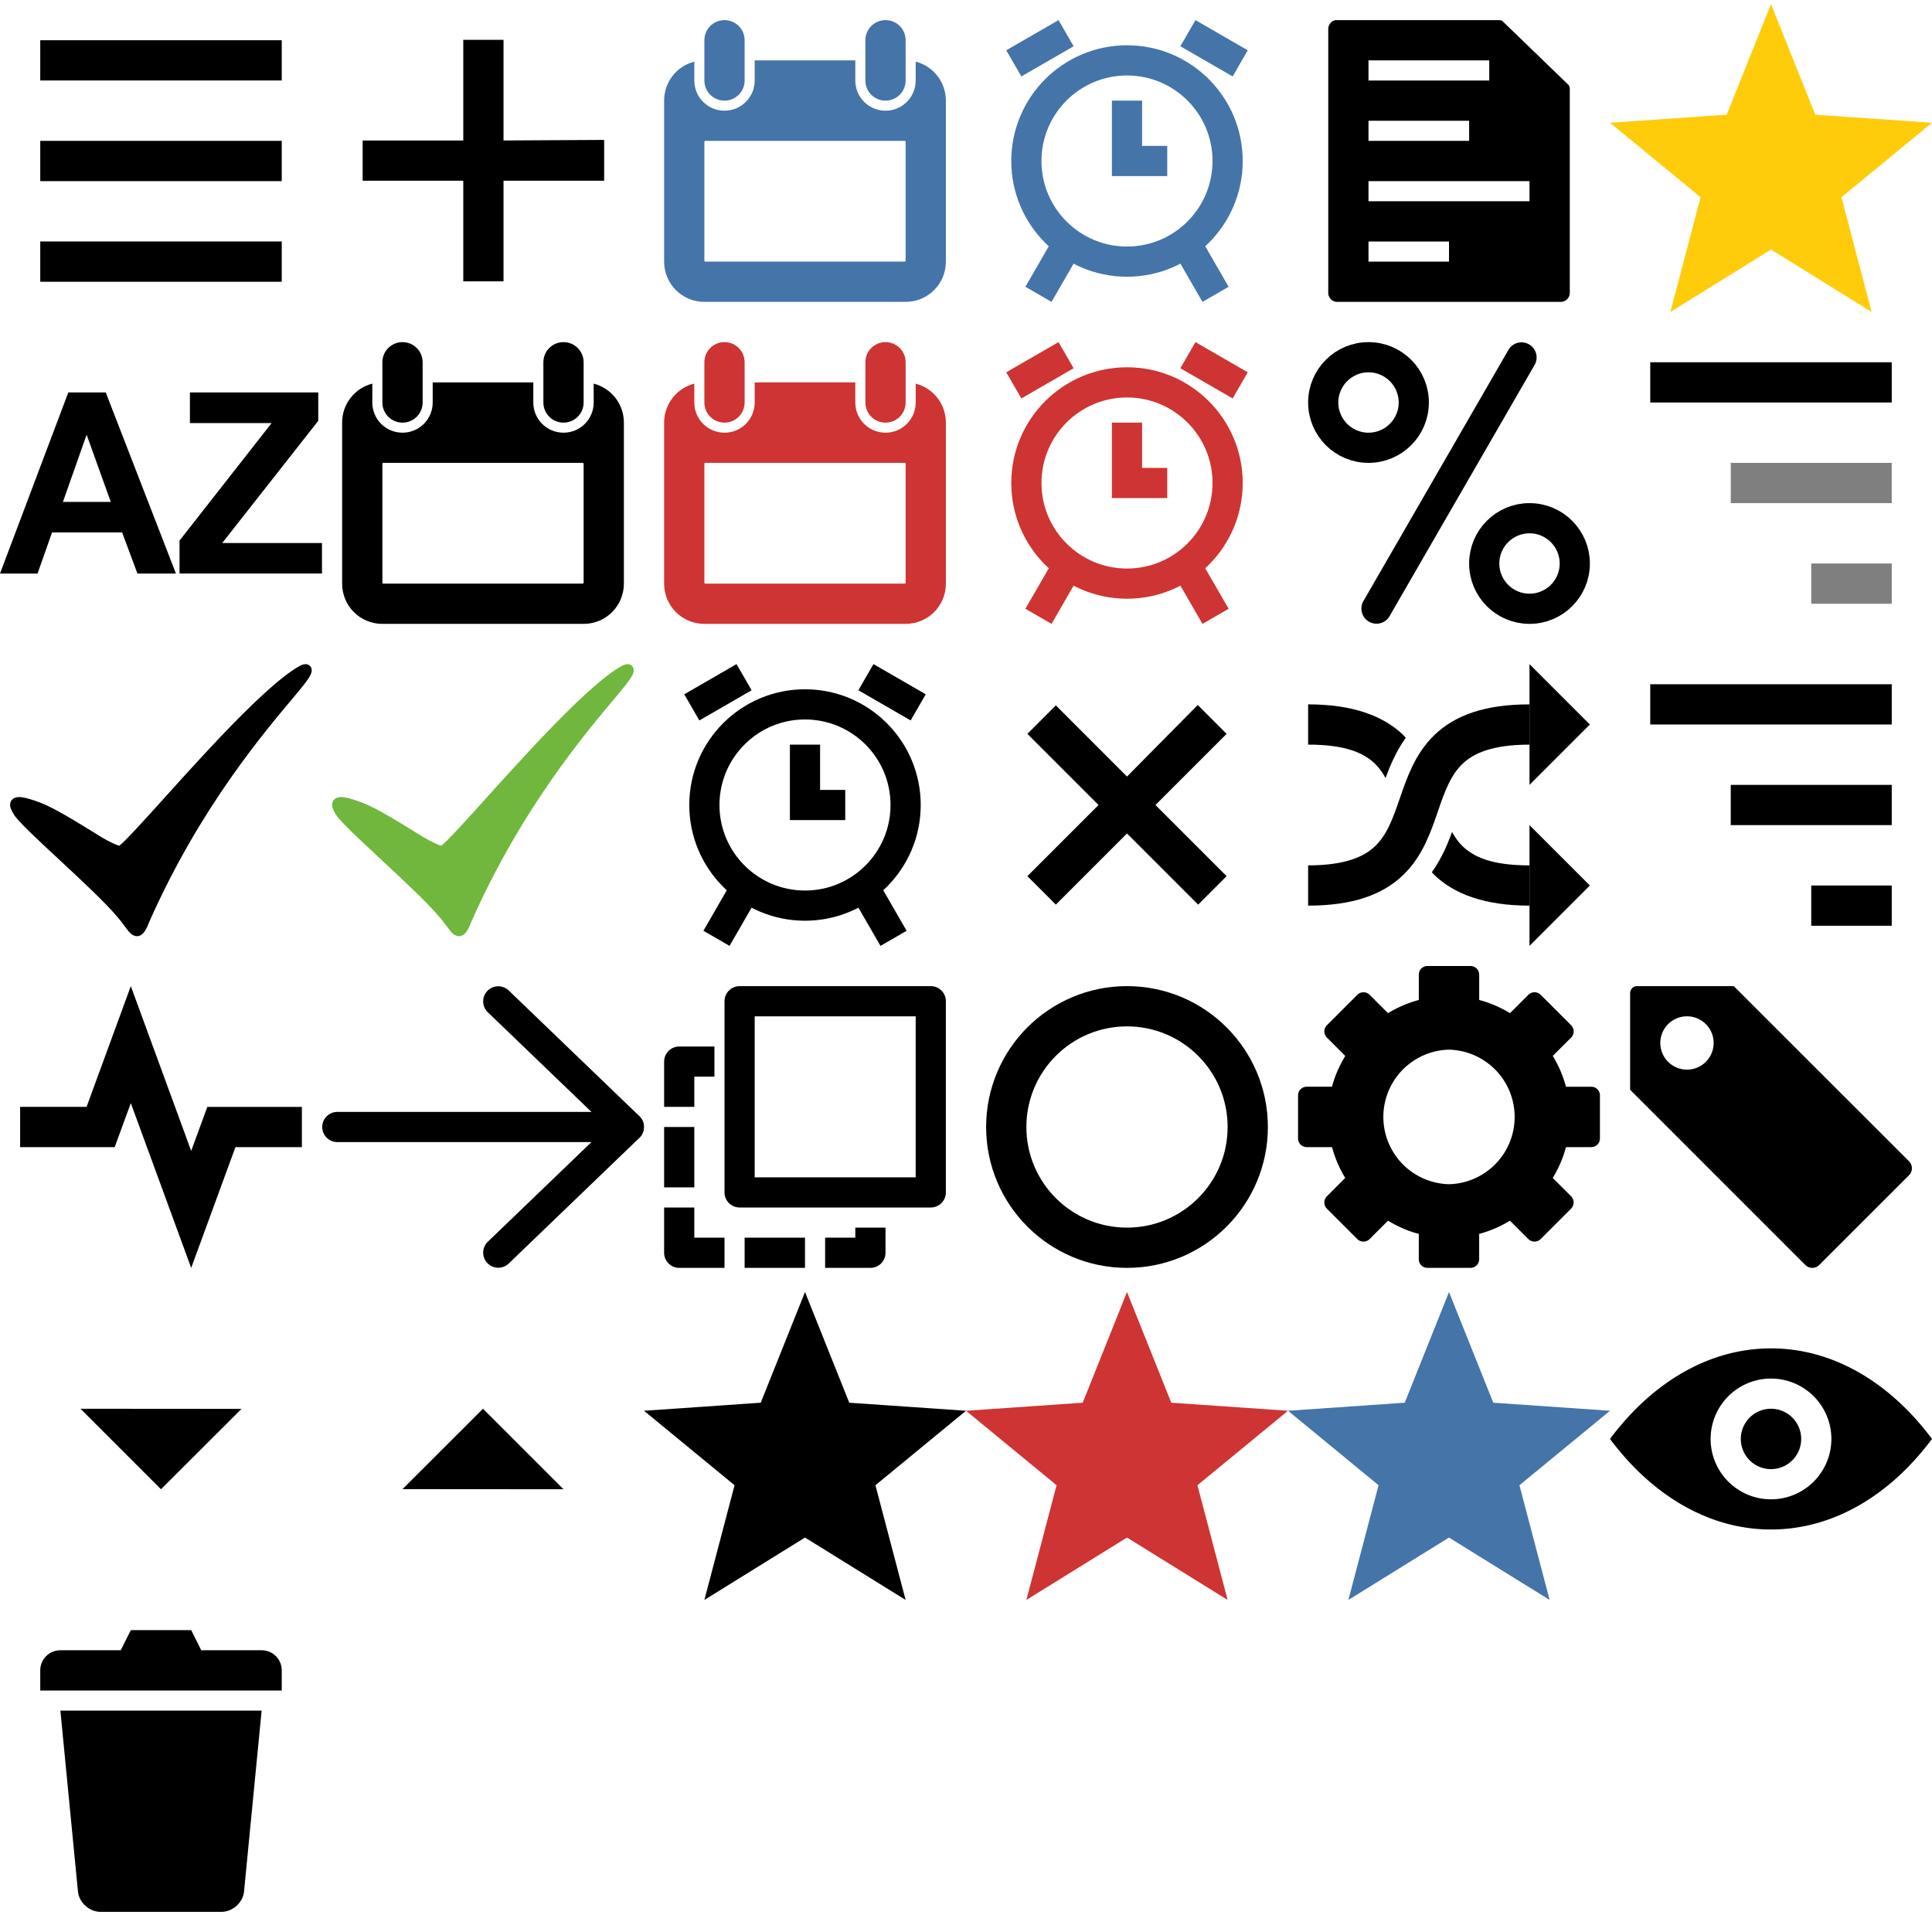 <?xml version="1.0" encoding="utf-8"?><svg width="96" height="96" viewBox="0 0 96 96" xmlns="http://www.w3.org/2000/svg" xmlns:xlink="http://www.w3.org/1999/xlink"><svg height="16" width="16" viewBox="0 0 16 16" id="add" x="16" xmlns="http://www.w3.org/2000/svg"><path d="M9.02 13.98h-2v-5h-5v-2h5v-5h2v5l5-.028V8.98h-5z"/></svg><svg height="16" width="16" version="1.1" viewBox="0 0 16 16" id="all" x="48" y="48" xmlns="http://www.w3.org/2000/svg"><circle stroke-width="2" stroke="#000" cy="8" cx="8" r="6" fill="none"/></svg><svg height="16" width="16" version="1.1" viewBox="0 0 16 16" id="alphabetically" y="16" xmlns="http://www.w3.org/2000/svg"><path d="m8.743 12.5h-1.914l-0.761-2.044h-3.482l-0.72 2.044h-1.866l3.394-9h1.86l3.489 9zm-3.239-3.561-1.2-3.339-1.177 3.339h2.378z"/><path d="m8.921 12.5v-1.639l4.576-5.839h-4.06v-1.523h6.377v1.412l-4.772 6.071h4.957v1.517h-7.079z"/></svg><svg version="1.1" viewbox="0 0 16 16" width="16" height="16" viewBox="0 0 16 16" id="calendar" x="16" y="16" xmlns="http://www.w3.org/2000/svg"><path d="m4 1c-0.554 0-1 0.446-1 1v2c0 0.554 0.446 1 1 1s1-0.446 1-1v-2c0-0.554-0.446-1-1-1zm8 0c-0.554 0-1 0.446-1 1v2c0 0.554 0.446 1 1 1s1-0.446 1-1v-2c0-0.554-0.446-1-1-1zm-6.5 2v1c0 0.831-0.669 1.5-1.5 1.5s-1.5-0.669-1.5-1.5v-0.938c-0.884 0.227-1.502 1.025-1.5 1.938v8c0 1.108 0.892 2 2 2h10c1.108 0 2-0.892 2-2v-8c0.002-0.913-0.616-1.71-1.5-1.938v0.938c0 0.831-0.669 1.5-1.5 1.5s-1.5-0.669-1.5-1.5v-1zm-2.453 4h9.906c0.026-0.001 0.048 0.021 0.047 0.047v5.906c0.001 0.026-0.021 0.048-0.047 0.047h-9.906c-0.026 0.001-0.048-0.021-0.047-0.047v-5.906c-0.001-0.026 0.021-0.048 0.047-0.047z"/></svg><svg version="1.1" viewbox="0 0 16 16" width="16" height="16" viewBox="0 0 16 16" id="calendar-due" x="32" xmlns="http://www.w3.org/2000/svg"><path fill="#4574A9" d="m4 1c-0.554 0-1 0.446-1 1v2c0 0.554 0.446 1 1 1s1-0.446 1-1v-2c0-0.554-0.446-1-1-1zm8 0c-0.554 0-1 0.446-1 1v2c0 0.554 0.446 1 1 1s1-0.446 1-1v-2c0-0.554-0.446-1-1-1zm-6.5 2v1c0 0.831-0.669 1.5-1.5 1.5s-1.5-0.669-1.5-1.5v-0.938c-0.884 0.227-1.502 1.025-1.5 1.938v8c0 1.108 0.892 2 2 2h10c1.108 0 2-0.892 2-2v-8c0.002-0.913-0.616-1.71-1.5-1.938v0.938c0 0.831-0.669 1.5-1.5 1.5s-1.5-0.669-1.5-1.5v-1zm-2.453 4h9.906c0.026-0.001 0.048 0.021 0.047 0.047v5.906c0.001 0.026-0.021 0.048-0.047 0.047h-9.906c-0.026 0.001-0.048-0.021-0.047-0.047v-5.906c-0.001-0.026 0.021-0.048 0.047-0.047z"/></svg><svg version="1.1" viewbox="0 0 16 16" width="16" height="16" viewBox="0 0 16 16" id="calendar-overdue" x="32" y="16" xmlns="http://www.w3.org/2000/svg"><path fill="#CE3433" d="m4 1c-0.554 0-1 0.446-1 1v2c0 0.554 0.446 1 1 1s1-0.446 1-1v-2c0-0.554-0.446-1-1-1zm8 0c-0.554 0-1 0.446-1 1v2c0 0.554 0.446 1 1 1s1-0.446 1-1v-2c0-0.554-0.446-1-1-1zm-6.5 2v1c0 0.831-0.669 1.5-1.5 1.5s-1.5-0.669-1.5-1.5v-0.938c-0.884 0.227-1.502 1.025-1.5 1.938v8c0 1.108 0.892 2 2 2h10c1.108 0 2-0.892 2-2v-8c0.002-0.913-0.616-1.71-1.5-1.938v0.938c0 0.831-0.669 1.5-1.5 1.5s-1.5-0.669-1.5-1.5v-1zm-2.453 4h9.906c0.026-0.001 0.048 0.021 0.047 0.047v5.906c0.001 0.026-0.021 0.048-0.047 0.047h-9.906c-0.026 0.001-0.048-0.021-0.047-0.047v-5.906c-0.001-0.026 0.021-0.048 0.047-0.047z"/></svg><svg height="16" viewBox="0 0 16 16" width="16" version="1.1" id="checkmark" y="32" xmlns="http://www.w3.org/2000/svg"><path d="m7.175 13.693c2.562-5.789 5.853-9.6 7.308-11.335 1.183-1.401 0.719-1.177 0.199-0.823-2.137 1.456-6.129 6.14-7.656 7.764-0.279 0.299-0.922 1.004-1.067 1.004-0.16 0-0.705-0.263-1.02-0.455-1.19-0.732-2.33-1.451-3.045-1.72-1.523-0.574-1.092-0.026-1.005 0.157 0.271 0.568 3.948 3.664 5.165 5.124 0.664 0.775 0.725 1.292 1.121 0.286z" stroke="#000" stroke-miterlimit="10" stroke-width="0.535"/></svg><svg height="16" viewBox="0 0 16 16" width="16" version="1.1" id="checkmark-color" x="16" y="32" xmlns="http://www.w3.org/2000/svg"><path d="m7.175 13.693c2.562-5.789 5.853-9.6 7.308-11.335 1.183-1.401 0.719-1.177 0.199-0.823-2.137 1.456-6.129 6.14-7.656 7.764-0.279 0.299-0.922 1.004-1.067 1.004-0.16 0-0.705-0.263-1.02-0.455-1.19-0.732-2.33-1.451-3.045-1.72-1.523-0.574-1.092-0.026-1.005 0.157 0.271 0.568 3.948 3.664 5.165 5.124 0.664 0.775 0.725 1.292 1.121 0.286z" stroke="#71b73d" stroke-miterlimit="10" stroke-width="0.535" fill="#71b73d"/></svg><svg width="16" viewBox="0 0 16 16" version="1.1" height="16" id="clock" x="32" y="32" xmlns="http://www.w3.org/2000/svg"><g stroke="#000" stroke-width="1.5" fill="none"><circle cy="8" cx="8" r="5"/><path d="m5.101 12.027-1.5 2.598"/><path d="m10.9 12.027 1.5 2.598"/><path d="m4.973 1.649-2.598 1.5"/><path d="m11.027 1.649 2.598 1.5"/><path d="m8 5v3h2"/></g></svg><svg width="16" viewBox="0 0 16 16" version="1.1" height="16" id="clock-due" x="48" xmlns="http://www.w3.org/2000/svg"><g stroke="#4574A9" stroke-width="1.5" fill="none"><circle cy="8" cx="8" r="5"/><path d="m5.101 12.027-1.5 2.598"/><path d="m10.9 12.027 1.5 2.598"/><path d="m4.973 1.649-2.598 1.5"/><path d="m11.027 1.649 2.598 1.5"/><path d="m8 5v3h2"/></g></svg><svg width="16" viewBox="0 0 16 16" version="1.1" height="16" id="clock-overdue" x="48" y="16" xmlns="http://www.w3.org/2000/svg"><g stroke="#CE3433" stroke-width="1.5" fill="none"><circle cy="8" cx="8" r="5"/><path d="m5.101 12.027-1.5 2.598"/><path d="m10.9 12.027 1.5 2.598"/><path d="m4.973 1.649-2.598 1.5"/><path d="m11.027 1.649 2.598 1.5"/><path d="m8 5v3h2"/></g></svg><svg height="16" width="16" version="1.1" viewbox="0 0 16 16" viewBox="0 0 16 16" id="close" x="48" y="32" xmlns="http://www.w3.org/2000/svg"><path d="m12.95 11.536l-1.414 1.414-3.536-3.536-3.535 3.536-1.415-1.414 3.536-3.536-3.536-3.536 1.415-1.414 3.535 3.536 3.516-3.555 1.434 1.434-3.536 3.535z"/></svg><svg viewBox="0 0 16 16" width="16" version="1.1" height="16" id="current" y="48" xmlns="http://www.w3.org/2000/svg"><path d="m1 8h4l1.5-4.093 3 8.188 1.5-4.094h4" stroke="#000" stroke-miterlimit="10" stroke-width="2" fill="none"/></svg><svg height="16" width="16" version="1.1" viewBox="0 0 16 16" id="hide" x="16" y="48" xmlns="http://www.w3.org/2000/svg"><g stroke-linejoin="round" stroke="#000" stroke-linecap="round" stroke-width="1.5" fill="none"><path d="m8.758 14.243 6.492-6.243-6.492-6.243"/><path d="m0.761 8h14.479"/></g></svg><svg height="16" width="16" version="1.1" viewBox="0 0 16 16" id="manual" x="32" y="48" xmlns="http://www.w3.org/2000/svg"><g stroke-linejoin="round" stroke="#000" stroke-width="1.5" fill="none"><rect y="1.75" width="9.5" height="9.5" x="4.75"/><polyline points="3.5 4.75 1.75 4.75 1.75 7"/><polyline points="1.75 12 1.75 14.25 4 14.25"/><polyline points="9 14.25 11.25 14.25 11.25 13"/><line y1="8" x2="1.75" x1="1.75" y2="11"/><line y1="14.25" x2="8" x1="5" y2="14.25"/></g></svg><svg viewbox="0 0 16 16" height="16" width="16" viewBox="0 0 16 16" id="menu" xmlns="http://www.w3.org/2000/svg"><path d="M2 2v2h12V2zm0 5v2h12V7zm0 5v2h12v-2z"/></svg><svg height="16" width="16" version="1" viewBox="0 0 16 16" id="note" x="64" xmlns="http://www.w3.org/2000/svg"><path style="block-progression:tb;text-transform:none;text-indent:0" d="M2.35 1.002A.45.45 0 0 0 2 1.44V14.56c0 .232.206.44.432.44H13.57a.452.452 0 0 0 .432-.438V4.42a.458.458 0 0 0-.055-.192l-3.312-3.2a.427.427 0 0 0-.135-.026H2.43a.424.424 0 0 0-.08 0zM4 3h6v1H4V3zm0 3h5v1H4V6zm0 3h8v1H4V9zm0 3h4v1H4v-1z" color="#000"/></svg><svg height="16" viewBox="0 0 16 16" width="16" version="1.1" id="percent" x="64" y="16" xmlns="http://www.w3.org/2000/svg"><g stroke-width="1.5" stroke="#000" stroke-linecap="round" fill="none"><circle cy="4" cx="4" r="2.25"/><path d="m11.603 1.76-7.206 12.481"/><circle cx="12" cy="12" r="2.25"/></g></svg><svg width="16" viewBox="0 0 16 16" version="1.1" height="16" id="random" x="64" y="32" xmlns="http://www.w3.org/2000/svg"><path d="m15 4-3 3v-6z"/><path d="m15 12-3 3v-6z"/><path d="m1 3v2c1.9 0 2.781 0.425 3.342 0.969 0.2 0.194 0.359 0.433 0.508 0.691 0.226-0.627 0.519-1.322 1.002-2.002-0.04-0.042-0.075-0.086-0.117-0.127-0.986-0.956-2.511-1.531-4.734-1.531zm7.15 6.34c-0.226 0.627-0.519 1.322-1.002 2.002 0.04 0.042 0.075 0.086 0.117 0.127 0.986 0.956 2.511 1.531 4.734 1.531v-2c-1.9 0-2.781-0.425-3.342-0.969-0.2-0.194-0.359-0.433-0.508-0.691z"/><path stroke="#000" stroke-width="2" d="m1 12c8.246 0 2.754-8 11-8" fill="none"/></svg><svg height="16" width="16" viewBox="0 0 16 16" id="settings" x="64" y="48" xmlns="http://www.w3.org/2000/svg"><path d="M6.938 0A.43.43 0 0 0 6.5.438v1.25a5.818 5.818 0 0 0-1.53.656l-.907-.906a.436.436 0 0 0-.625 0l-1.5 1.5a.436.436 0 0 0 0 .624l.906.907c-.285.48-.514.976-.656 1.53H.938a.43.43 0 0 0-.438.438v2.125C.5 8.81.69 9 .938 9h1.25a5.82 5.82 0 0 0 .656 1.53l-.907.908a.436.436 0 0 0 0 .625l1.5 1.5c.176.176.45.176.625 0l.907-.907c.48.285.976.514 1.53.656v1.25c0 .25.19.438.437.438h2.125a.43.43 0 0 0 .438-.438v-1.25a5.82 5.82 0 0 0 1.53-.657l.907.907c.176.175.45.175.625 0l1.5-1.5a.436.436 0 0 0 0-.625l-.906-.906A5.79 5.79 0 0 0 13.812 9h1.25a.43.43 0 0 0 .438-.438V6.437A.43.43 0 0 0 15.062 6h-1.25a5.79 5.79 0 0 0-.656-1.532l.906-.906a.436.436 0 0 0 0-.625l-1.5-1.5a.436.436 0 0 0-.625 0l-.906.906a5.816 5.816 0 0 0-1.53-.656V.437A.43.43 0 0 0 9.063 0zM8 4.157a3.344 3.344 0 0 1 0 6.686 3.344 3.344 0 0 1 0-6.686z"/></svg><svg height="16" width="16" viewBox="0 0 16 16" id="sort-down" y="64" xmlns="http://www.w3.org/2000/svg"><path style="block-progression:tb;text-transform:none;text-indent:0" d="M4 6l4 4 4-3.994z" color="#000"/></svg><svg height="16" width="16" viewBox="0 0 16 16" id="sort-up" x="16" y="64" xmlns="http://www.w3.org/2000/svg"><path style="block-progression:tb;text-transform:none;text-indent:0" d="M12 10L8 6 4 9.994z" color="#000"/></svg><svg viewBox="0 0 16 16" height="16" width="16" version="1.1" id="star" x="32" y="64" xmlns="http://www.w3.org/2000/svg"><path d="m8 0.2 2.2 5.5 5.8 0.4-4.5 3.7 1.5 5.7-5-3.1-5 3.1 1.5-5.7-4.5-3.7 5.8-0.4z"/></svg><svg viewBox="0 0 16 16" height="16" width="16" version="1.1" id="star-high" x="48" y="64" xmlns="http://www.w3.org/2000/svg"><path fill="#CE3433" d="m8 0.2 2.2 5.5 5.8 0.4-4.5 3.7 1.5 5.7-5-3.1-5 3.1 1.5-5.7-4.5-3.7 5.8-0.4z"/></svg><svg viewBox="0 0 16 16" height="16" width="16" version="1.1" id="star-low" x="64" y="64" xmlns="http://www.w3.org/2000/svg"><path fill="#4574A9" d="m8 0.2 2.2 5.5 5.8 0.4-4.5 3.7 1.5 5.7-5-3.1-5 3.1 1.5-5.7-4.5-3.7 5.8-0.4z"/></svg><svg viewBox="0 0 16 16" height="16" width="16" version="1.1" id="star-medium" x="80" xmlns="http://www.w3.org/2000/svg"><path fill="#FFCC0C" d="m8 0.2 2.2 5.5 5.8 0.4-4.5 3.7 1.5 5.7-5-3.1-5 3.1 1.5-5.7-4.5-3.7 5.8-0.4z"/></svg><svg viewbox="0 0 16 16" height="16" width="16" version="1.1" viewBox="0 0 16 16" id="subtasks-hidden" x="80" y="16" xmlns="http://www.w3.org/2000/svg"><path d="m2 2v2h12v-2z"/><path opacity=".5" d="m6 7v2h8v-2zm4 5v2h4v-2z"/></svg><svg viewbox="0 0 16 16" height="16" width="16" version="1.1" viewBox="0 0 16 16" id="subtasks-visible" x="80" y="32" xmlns="http://www.w3.org/2000/svg"><path d="m2 2v2h12v-2zm4 5v2h8v-2zm4 5v2h4v-2z"/></svg><svg viewBox="0 0 16 16" width="16" height="16" id="tag" x="80" y="48" xmlns="http://www.w3.org/2000/svg"><path d="m1.359 1c-0.272 0-0.358 0.224-0.359 0.359v4.791l8.701 8.702c0.195 0.197 0.505 0.197 0.699 0l4.454-4.452c0.197-0.194 0.196-0.505 0-0.701l-8.704-8.699h-4.791zm2.465 1.5a1.325 1.325 0 0 1 1.326 1.324 1.325 1.325 0 0 1 -1.326 1.326 1.325 1.325 0 0 1 -1.324 -1.326 1.325 1.325 0 0 1 1.324 -1.324z"/></svg><svg height="16" viewBox="0 0 16 16" width="16" id="toggle" x="80" y="64" xmlns="http://www.w3.org/2000/svg"><path d="M8 3C4.89 3 2.073 4.72 0 7.5 2.073 10.28 4.89 12 8 12c3.11 0 5.927-1.72 8-4.5C13.927 4.72 11.11 3 8 3zm0 1.5a3 3 0 1 1 0 6 3 3 0 0 1 0-6zM8 6a1.5 1.5 0 1 0 0 3 1.5 1.5 0 0 0 0-3z"/></svg><svg height="16" width="16" viewBox="0 0 16 16" id="trash" y="80" xmlns="http://www.w3.org/2000/svg"><path d="M6.5 1L6 2H3c-.554 0-1 .446-1 1v1h12V3c0-.554-.446-1-1-1h-3l-.5-1zM3 5l.875 9c.06.55.573 1 1.125 1h6c.552 0 1.064-.45 1.125-1L13 5z" fill-rule="evenodd"/></svg></svg>